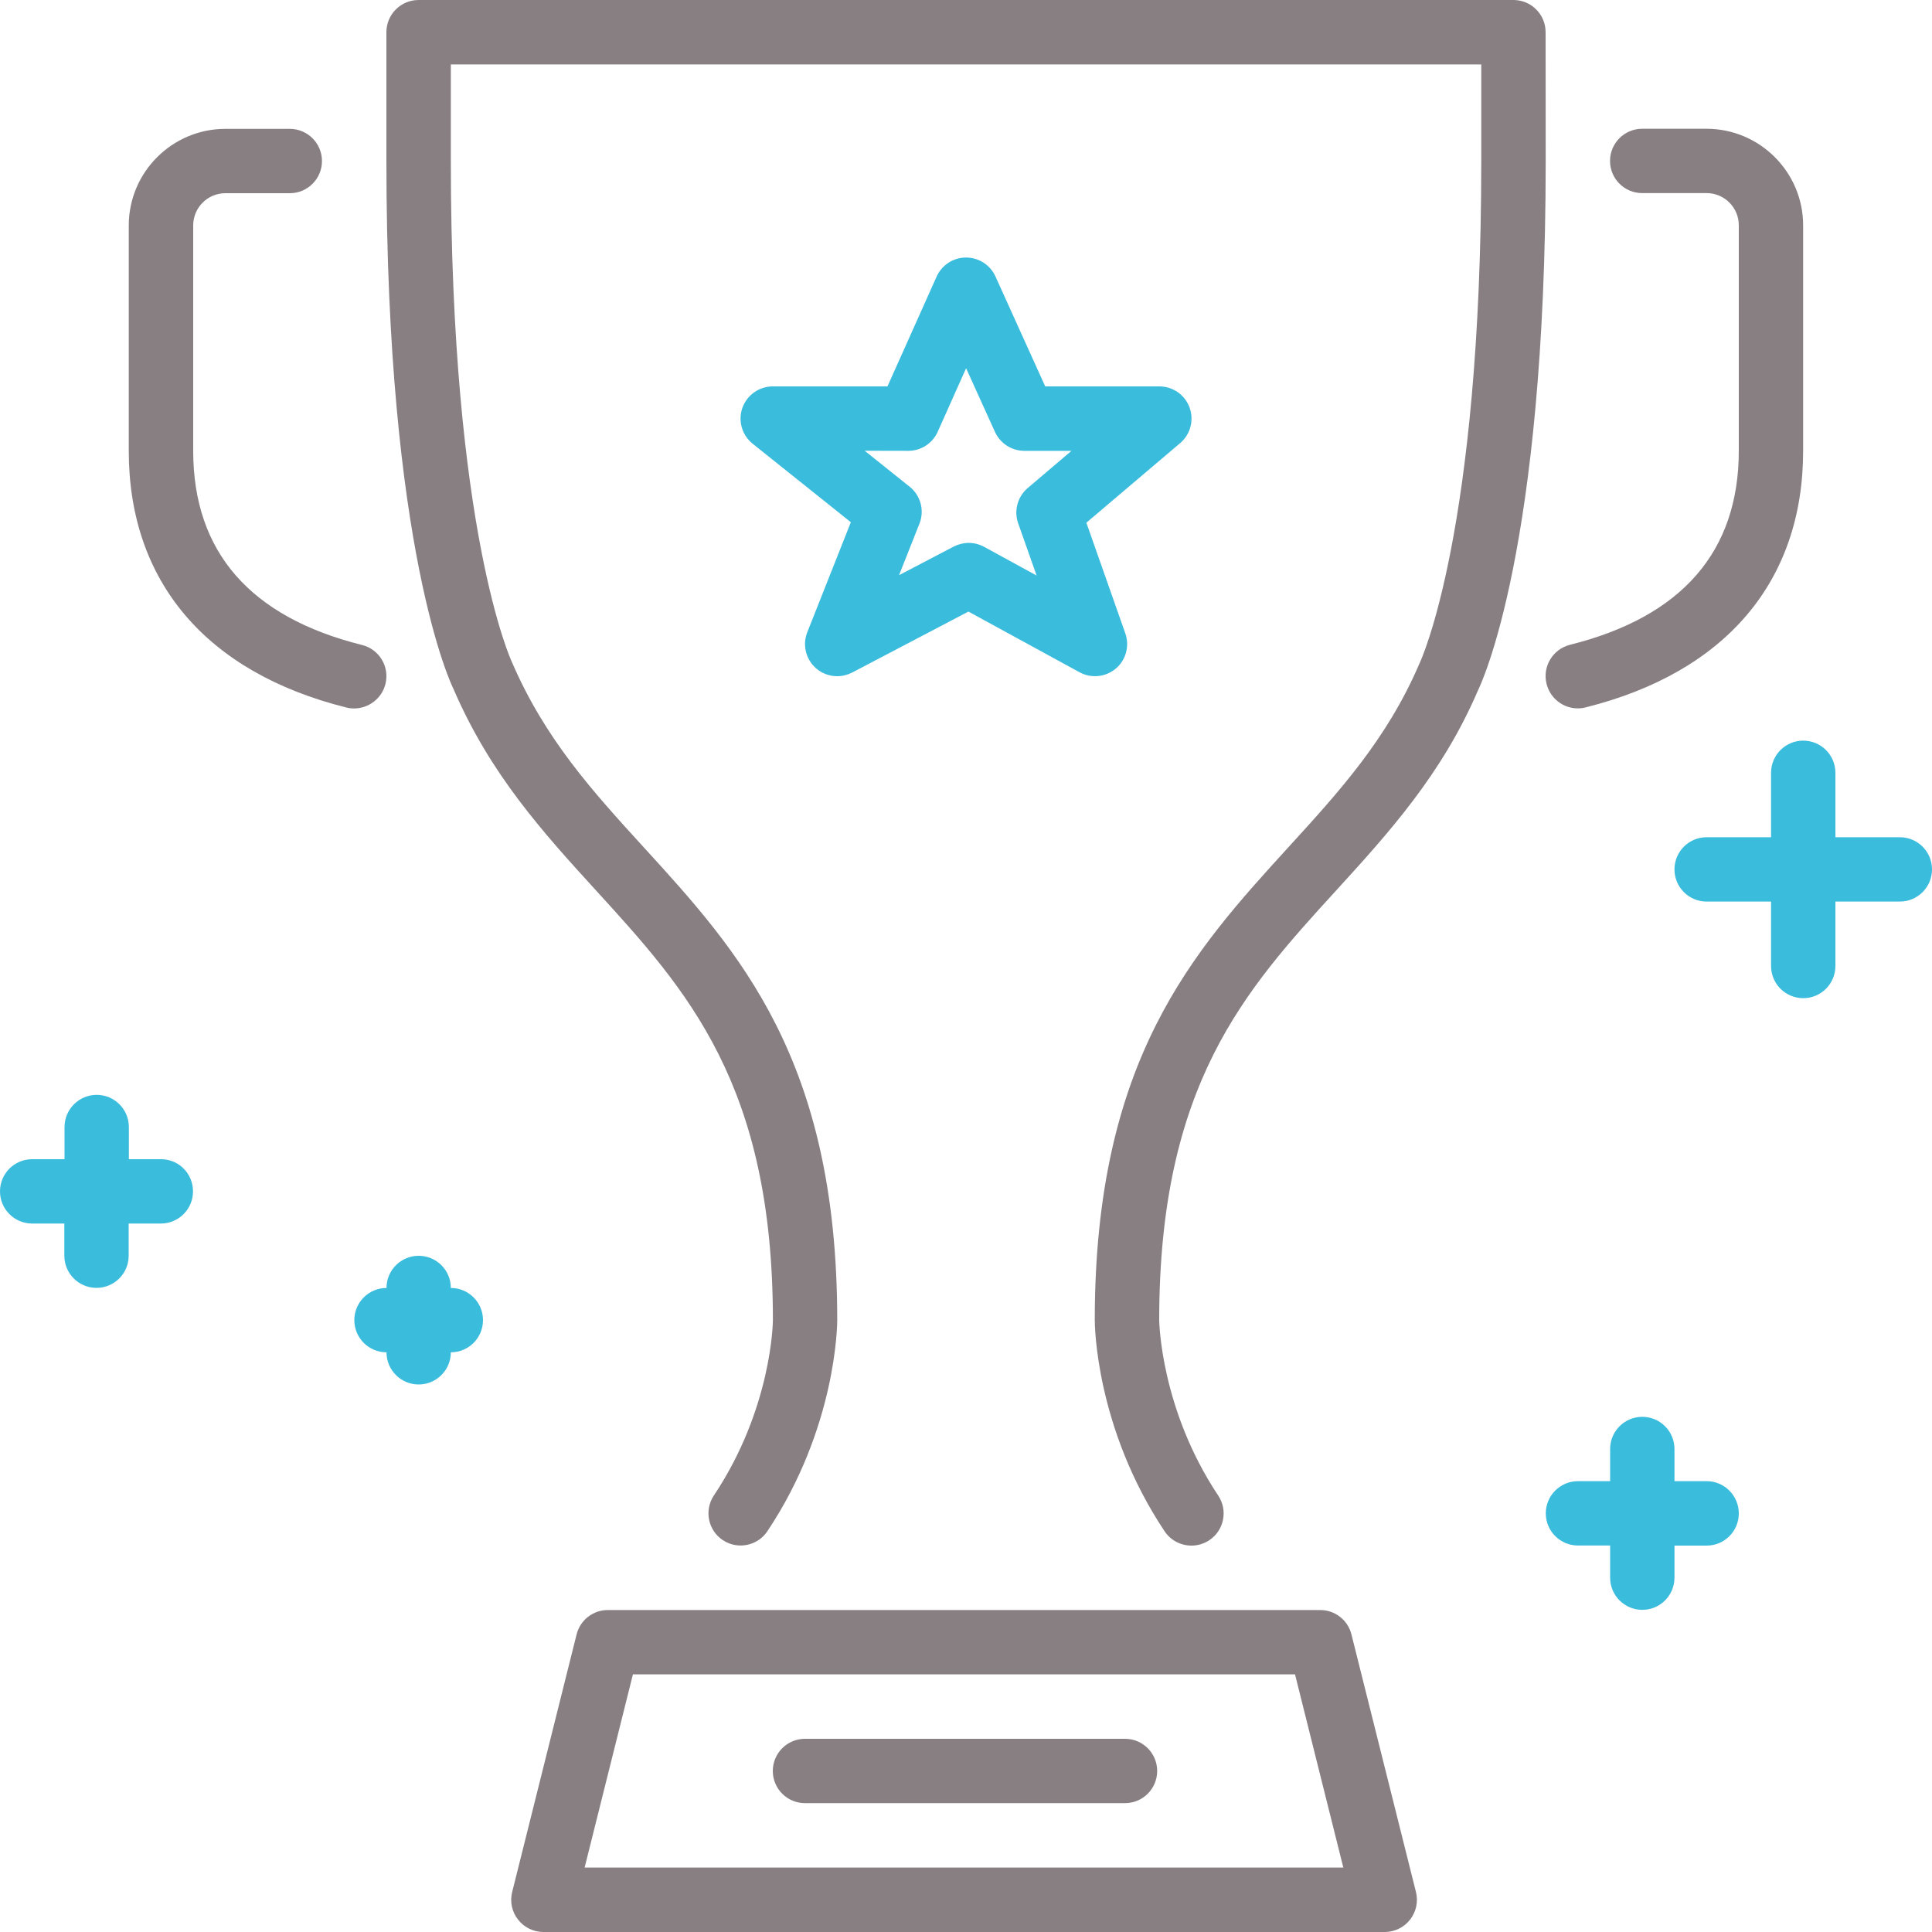 <svg xmlns="http://www.w3.org/2000/svg" viewBox="0 0 2000 2000"><path fill="#3ABCDC" d="M466.7 1333.3c0-18.4-14.9-33.3-33.3-33.3s-33.3 14.9-33.3 33.3c-18.4 0-33.3 14.9-33.3 33.3s14.9 33.3 33.3 33.3c0 18.4 14.9 33.3 33.3 33.3s33.3-14.9 33.3-33.3c18.4 0 33.3-14.9 33.3-33.3s-14.9-33.3-33.3-33.3zm-300-133.3h-33.3v-33.3c0-18.4-14.9-33.3-33.3-33.3s-33.3 14.9-33.3 33.3v33.3H33.3c-18.4 0-33.3 14.9-33.3 33.3s14.9 33.3 33.3 33.3h33.3v33.3c0 18.4 14.9 33.3 33.3 33.3s33.3-14.9 33.3-33.3v-33.3h33.3c18.4 0 33.3-14.9 33.3-33.3s-14.7-33.3-33.1-33.3z"/><path fill="#887F82" d="M1633.3 733.3c2.7 0 5.4-.3 8.1-1 145.2-36.3 225.2-130.7 225.2-265.7V233.3c0-55.1-44.9-100-100-100H1700c-18.4 0-33.3 14.9-33.3 33.3s14.9 33.3 33.3 33.3h66.7c18.4 0 33.3 15 33.3 33.3v233.3c0 104.4-58.8 172-174.8 201-17.8 4.5-28.7 22.6-24.2 40.4 3.8 15.3 17.4 25.4 32.3 25.4zM1164.6 1800H833.3c-18.4 0-33.3 14.9-33.3 33.3s14.9 33.3 33.3 33.3h331.3c18.4 0 33.3-14.9 33.3-33.3s-14.9-33.3-33.3-33.3zM399 708.1c4.5-17.9-6.4-36-24.2-40.4-116-29-174.8-96.6-174.8-201V233.3c0-18.4 15-33.3 33.3-33.3H300c18.4 0 33.3-14.9 33.3-33.3s-14.9-33.3-33.3-33.3h-66.7c-55.1 0-100 44.9-100 100v233.3c0 135 80 229.4 225.2 265.7 2.7.7 5.4 1 8.1 1 15-.1 28.6-10.2 32.4-25.3z"/><path fill="#887F82" d="M1399 1691.9c-3.7-14.8-17-25.2-32.3-25.2H629.2c-15.3 0-28.6 10.4-32.3 25.2l-66.7 266.7c-2.5 10-.3 20.5 6.1 28.6 6.3 8.1 16 12.8 26.3 12.8h870.8c10.3 0 20-4.7 26.3-12.8 6.3-8.1 8.6-18.6 6.1-28.6l-66.8-266.7zm-793.8 241.4l50-200h685.4l50 200H605.2z"/><path fill="#3ABCDC" d="M1766.7 1533.3h-33.3V1500c0-18.4-14.9-33.3-33.3-33.3s-33.3 14.9-33.3 33.3v33.3h-33.3c-18.4 0-33.3 14.9-33.3 33.3s14.9 33.3 33.3 33.3h33.3v33.3c0 18.4 14.9 33.3 33.3 33.3s33.3-14.9 33.3-33.3V1600h33.3c18.4 0 33.3-14.9 33.3-33.3s-14.9-33.4-33.3-33.4zm200-666.6H1900V800c0-18.4-14.9-33.3-33.3-33.3s-33.3 14.9-33.3 33.3v66.7h-66.7c-18.4 0-33.3 14.9-33.3 33.3s14.9 33.3 33.3 33.3h66.7v66.7c0 18.4 14.9 33.3 33.3 33.3s33.3-14.9 33.3-33.3v-66.7h66.7c18.4 0 33.3-14.9 33.3-33.3s-14.9-33.3-33.3-33.3z"/><path fill="#887F82" d="M1600 33.3c0-18.4-14.9-33.3-33.3-33.3H433.3C414.9 0 400 14.9 400 33.3v133.3c0 403.2 67.3 542.5 69.4 546.5 38 88.6 93.7 149.6 147.6 208.7 94.2 103.2 183.1 200.7 183.1 444.8 0 .9-.7 91-61.1 181.5-10.2 15.3-6.1 36 9.2 46.2s36 6.1 46.2-9.2c71.5-107.2 72.3-214 72.3-218.5 0-270-101.9-381.7-200.5-489.7-52.5-57.5-102-111.8-136.3-191.6-.6-1.3-63.2-135.2-63.2-518.6v-100h1066.7v100c0 383.4-62.6 517.3-64 520.2-33.5 78.2-83.1 132.6-135.6 190.1-98.5 108-200.5 219.8-200.5 489.7 0 4.5.8 111.3 72.3 218.5 6.4 9.6 17 14.8 27.8 14.8 6.3 0 12.8-1.8 18.5-5.6 15.3-10.2 19.4-30.9 9.2-46.2-59.8-89.7-61.1-180.7-61.1-181.5 0-244.1 88.9-341.6 183.1-444.8 53.9-59.1 109.6-120.2 146.8-207 2.8-5.7 70.2-145 70.2-548.2l-.1-133.4z"/><path fill="#3ABCDC" d="M844.4 691.5c6.2 5.6 14.2 8.5 22.3 8.5 5.3 0 10.6-1.3 15.5-3.8l120.3-63.1 115 62.8c12.1 6.6 27 5.1 37.6-3.8 10.5-8.9 14.4-23.4 9.8-36.5l-40.3-114.5 97.1-82.4c10.7-9.1 14.5-23.8 9.7-36.9s-17.3-21.8-31.3-21.8H1082l-51.5-113.8c-5.4-11.9-17.3-19.6-30.4-19.6h-.1c-13.1 0-25 7.7-30.4 19.7L918.7 400H800c-14.2 0-26.8 9-31.5 22.3-4.7 13.4-.4 28.2 10.7 37.1l101.6 81.2-45.1 113.9c-5.1 12.9-1.7 27.6 8.7 37zm95.9-224.8c13.1 0 25-7.7 30.4-19.7l29.4-65.8 29.9 65.9c5.4 11.9 17.3 19.6 30.4 19.6h48.8l-45.3 38.5c-10.5 8.9-14.5 23.4-9.9 36.5l19.1 54.1-54.3-29.7c-5-2.7-10.5-4.1-16-4.1-5.3 0-10.6 1.3-15.5 3.8l-56.6 29.6 21.1-53.3c5.4-13.6 1.3-29.2-10.2-38.3l-46.5-37.2 45.2.1z"/></svg>